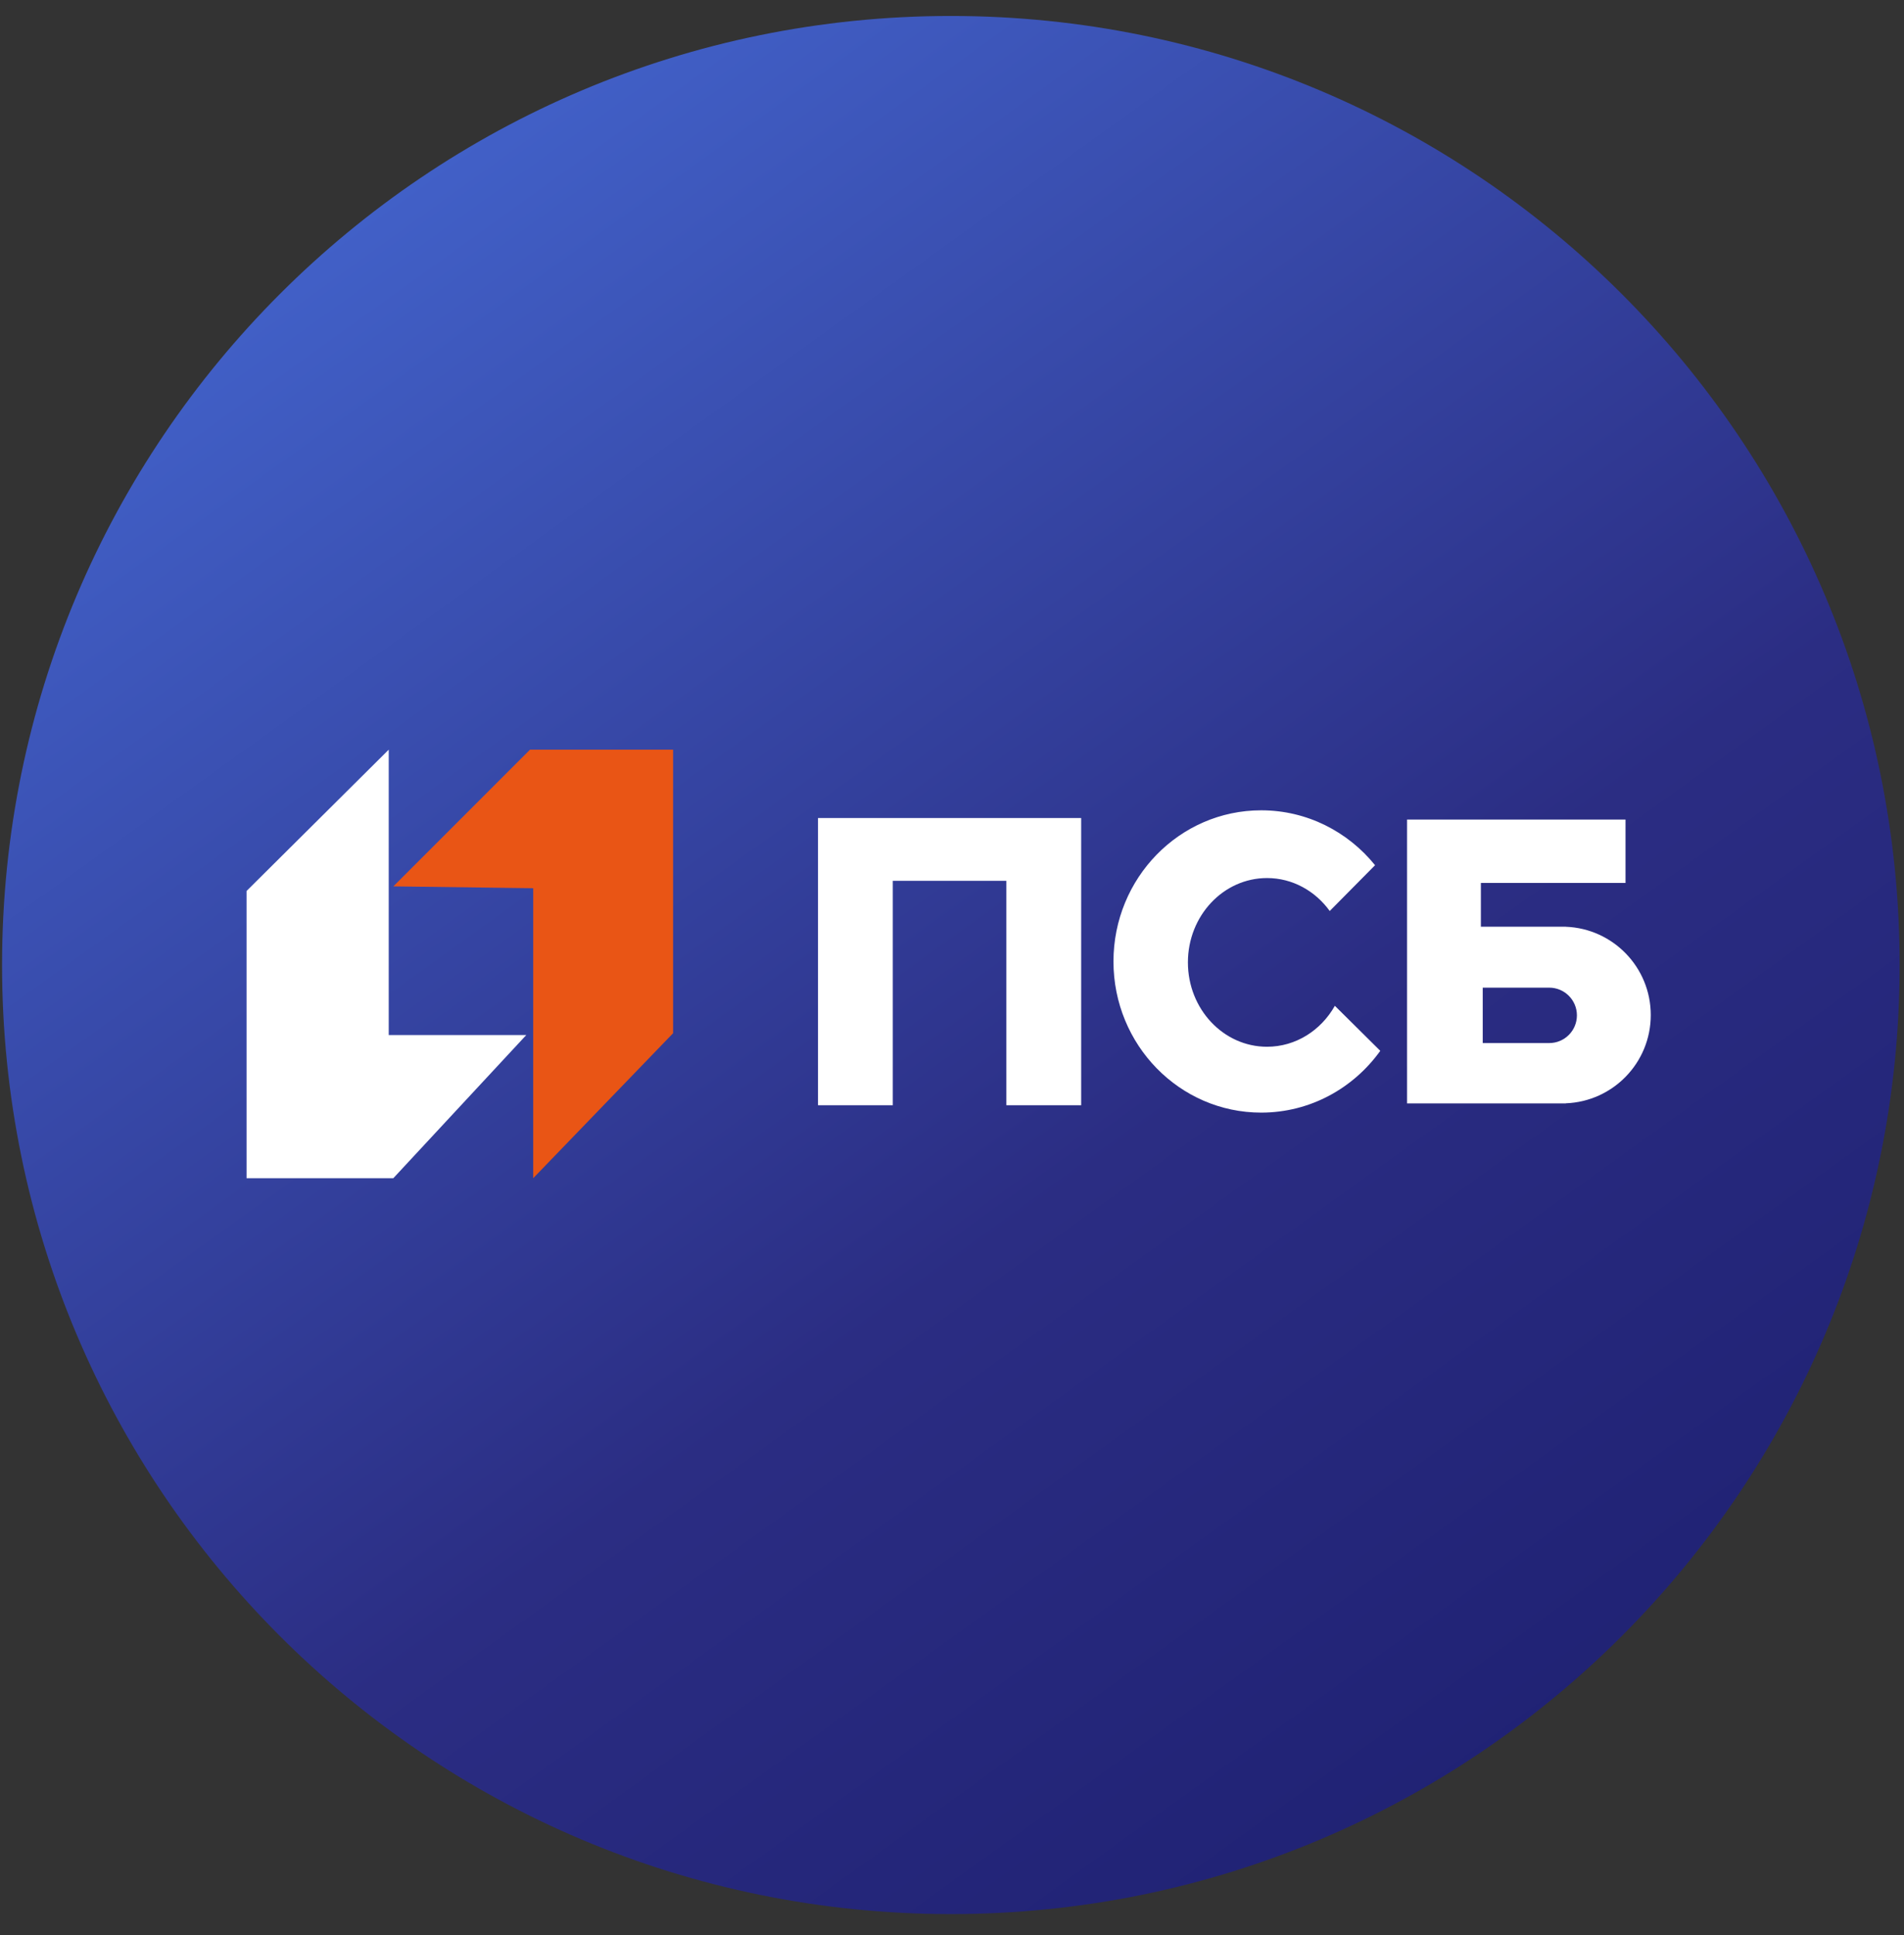 <svg width="62" height="63" viewBox="0 0 62 63" fill="none" xmlns="http://www.w3.org/2000/svg">
<rect x="0" y="0" width="62" height="63" fill="#333333" stroke="none"/>
<g clip-path="url(#clip0_2271_1921)">
<path d="M61.858 31.415C61.858 14.352 48.025 0.52 30.962 0.52C13.899 0.52 0.067 14.352 0.067 31.415C0.067 48.478 13.899 62.311 30.962 62.311C48.025 62.311 61.858 48.478 61.858 31.415Z" fill="url(#paint0_linear_2271_1921)"/>
<path d="M12.808 28.855L17.258 24.405H21.918V33.635L17.363 38.355V28.915L12.808 28.855Z" fill="#E95515"/>
<path d="M12.658 24.405V33.695H17.137L12.808 38.355H8.029V29.005L12.658 24.405Z" fill="white"/>
<path d="M26.637 26.63H35.206V35.98H32.77V28.674H29.072V35.98H26.637V26.63Z" fill="white"/>
<path d="M43.467 32.743C43.017 33.541 42.196 34.076 41.258 34.076C39.836 34.076 38.682 32.847 38.682 31.33C38.682 29.813 39.835 28.584 41.258 28.584C42.089 28.584 42.829 29.005 43.3 29.657L44.776 28.166C43.894 27.075 42.56 26.379 41.068 26.379C38.411 26.379 36.258 28.582 36.258 31.3C36.258 34.017 38.411 36.22 41.068 36.22C42.66 36.22 44.071 35.428 44.946 34.209L43.466 32.742L43.467 32.743Z" fill="white"/>
<path d="M50.988 30.17V30.168H48.222V28.744H52.932V26.68H45.818V35.92H50.988V35.917C52.525 35.859 53.754 34.596 53.754 33.044C53.754 31.492 52.526 30.228 50.988 30.17ZM50.447 33.956H48.282V32.152H50.447C50.945 32.152 51.349 32.556 51.349 33.054C51.349 33.552 50.945 33.956 50.447 33.956Z" fill="white"/>
</g>
<defs>
<linearGradient id="paint0_linear_2271_1921" x1="0.067" y1="-16.442" x2="102.705" y2="126.178" gradientUnits="userSpaceOnUse">
<stop offset="0.06" stop-color="#4A74E2"/>
<stop offset="0.37" stop-color="#2B2D83"/>
<stop offset="0.59" stop-color="#191B6B"/>
</linearGradient>
<clipPath id="clip0_2271_1921">
<rect width="61.791" height="61.791" fill="white" transform="translate(0.067 0.52)"/>
</clipPath>
</defs>
</svg>
